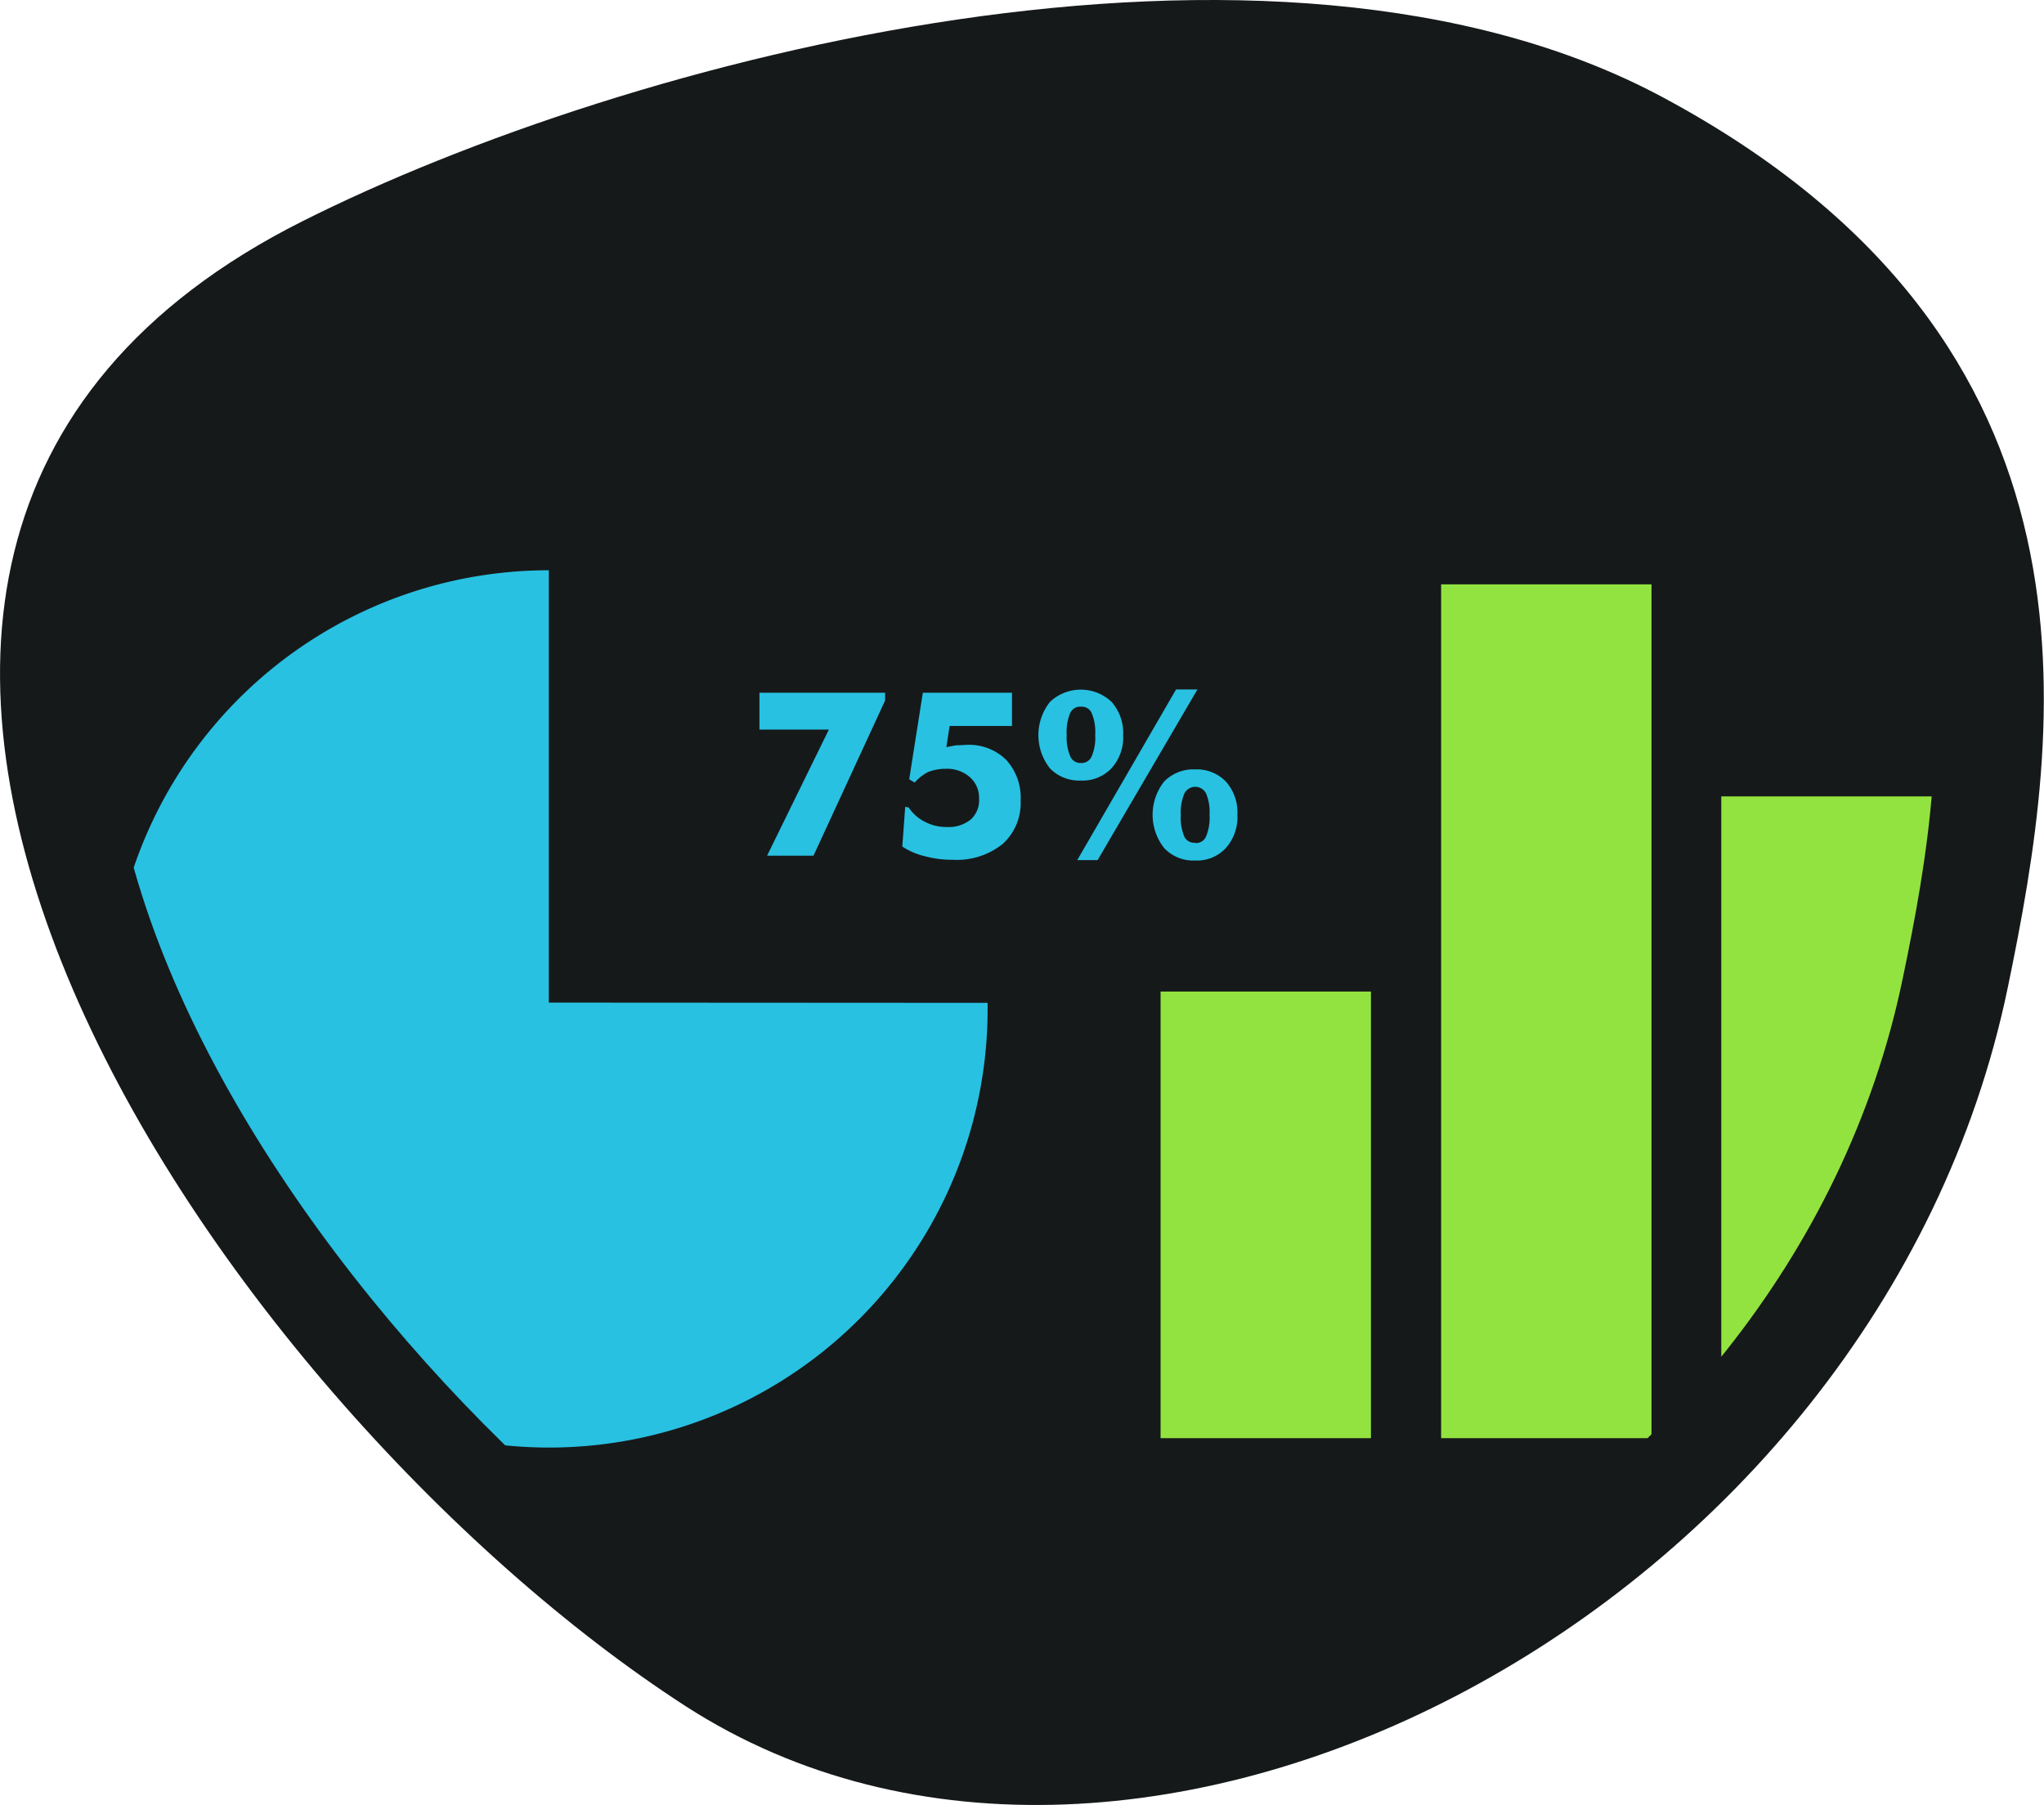 <svg viewBox="0 0 245.81 217.1" xmlns="http://www.w3.org/2000/svg" xmlns:xlink="http://www.w3.org/1999/xlink"><clipPath id="a"><path d="m45.61 35.31c34.83-17.5 104.22-35.85 146.21-13.31 49.11 26.39 42.8 67.93 37 95.69-13.82 66.95-93.5 108.56-142.02 77.24-50.5-32.61-113.12-123.48-41.19-159.62z"/></clipPath><path d="m36.41 26.59c38.98-19.59 116.59-40.12 163.59-14.87 55 29.52 47.89 76 41.45 107.08-15.54 74.91-104.68 121.47-159 86.41-56.45-36.49-126.54-138.21-46.04-178.62z" fill="#16191a"/><path d="m45.61 35.31c34.83-17.5 104.22-35.85 146.21-13.31 49.11 26.39 42.8 67.93 37 95.69-13.82 66.95-93.5 108.56-142.02 77.24-50.5-32.61-113.12-123.48-41.19-159.62z" fill="#16191a"/><g clip-path="url(#a)"><path d="m139.57 119.26h25.3v53.72h-25.3z" fill="#92e340"/><path d="m173.31 70.28h25.3v102.7h-25.3z" fill="#92e340"/><g fill="#28c1e2"><path d="m92.25 102.92 7.43-15.17h-8.35v-4.43h15.11v.94l-8.61 18.66z"/><path d="m121.7 83.32v4h-7.5l-.39 2.54c.61-.12 1-.19 1.22-.22.55 0 1-.05 1.21-.05a6.35 6.35 0 0 1 4.76 1.8 6.72 6.72 0 0 1 1.74 4.91 6.62 6.62 0 0 1 -2.15 5.2 8.78 8.78 0 0 1 -6 1.91 12.41 12.41 0 0 1 -3.34-.42 8.44 8.44 0 0 1 -2.74-1.17l.35-4.78.42.08a5 5 0 0 0 1.94 1.72 5.57 5.57 0 0 0 2.62.63 4.25 4.25 0 0 0 2.9-.9 3.11 3.11 0 0 0 1-2.53 3.27 3.27 0 0 0 -1.11-2.57 4.11 4.11 0 0 0 -2.87-1 5.77 5.77 0 0 0 -2.16.39 5.58 5.58 0 0 0 -1.6 1.26l-.66-.39 1.64-10.41z"/><path d="m135.07 88.39a5.54 5.54 0 0 1 -1.39 4 4.78 4.78 0 0 1 -3.7 1.49 4.88 4.88 0 0 1 -3.71-1.46 6.44 6.44 0 0 1 0-8 5.4 5.4 0 0 1 7.41 0 5.66 5.66 0 0 1 1.39 3.97zm-5.07 3.38a1.31 1.31 0 0 0 1.29-.81 5.8 5.8 0 0 0 .42-2.57 5.88 5.88 0 0 0 -.42-2.61 1.28 1.28 0 0 0 -1.29-.78 1.29 1.29 0 0 0 -1.3.77 5.88 5.88 0 0 0 -.42 2.61 5.8 5.8 0 0 0 .42 2.57 1.32 1.32 0 0 0 1.3.82zm-.45 11.68 11.88-20.52h2.57l-12 20.52zm19.26-5.45a5.6 5.6 0 0 1 -1.39 4 4.72 4.72 0 0 1 -3.68 1.5 4.81 4.81 0 0 1 -3.74-1.5 6.46 6.46 0 0 1 0-8 4.92 4.92 0 0 1 3.72-1.46 4.86 4.86 0 0 1 3.7 1.46 5.57 5.57 0 0 1 1.39 4zm-5.07 3.4a1.32 1.32 0 0 0 1.3-.79 5.94 5.94 0 0 0 .42-2.61 5.77 5.77 0 0 0 -.42-2.57 1.46 1.46 0 0 0 -2.6 0 5.77 5.77 0 0 0 -.44 2.57 5.94 5.94 0 0 0 .42 2.61 1.31 1.31 0 0 0 1.32.75z"/><path d="m66 120.59v-52a52.72 52.72 0 0 0 -52 61.41 203.47 203.47 0 0 0 25.6 37 52.73 52.73 0 0 0 79.17-45.62c0-.26 0-.5 0-.76z"/></g><path d="m207 173h7.23a125.52 125.52 0 0 0 18.08-27.39v-49.82h-25.31z" fill="#92e340"/></g></svg>